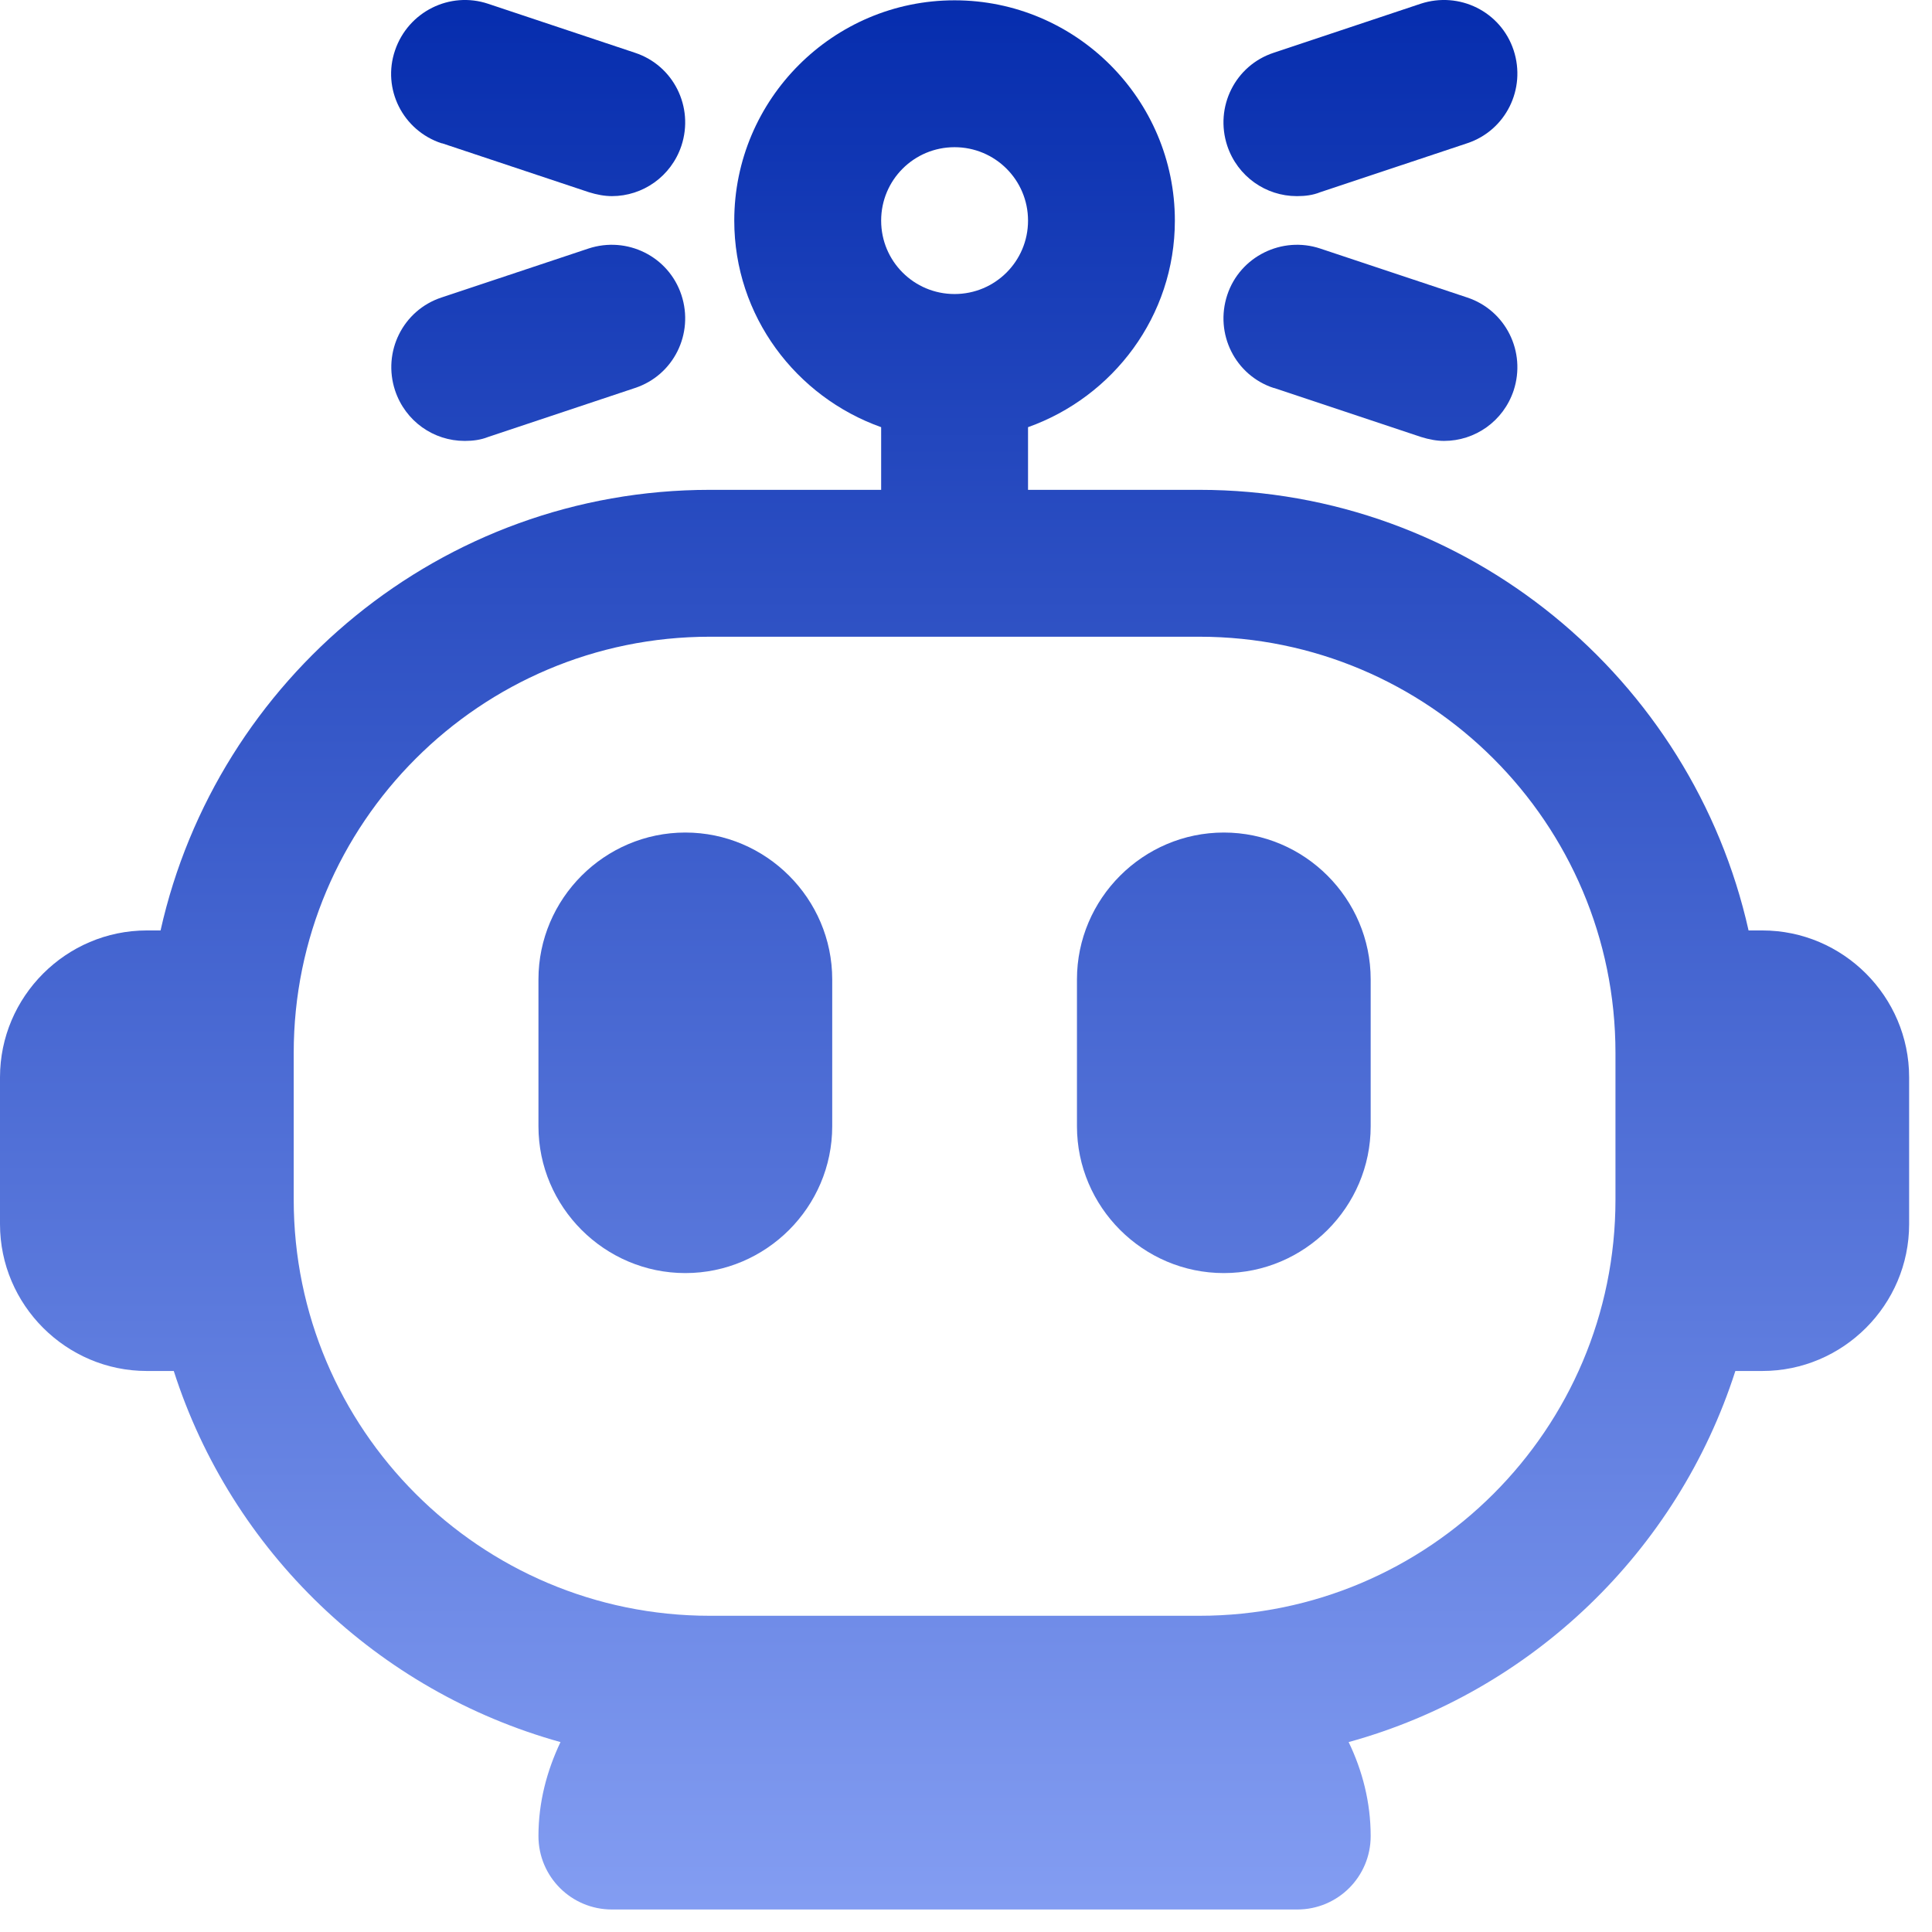 <svg width="37" height="37" viewBox="0 0 37 37" fill="none" xmlns="http://www.w3.org/2000/svg">
<path d="M33.75 17.819H33.487C32.409 13 28.106 9.381 22.969 9.381H19.688V8.181C21.319 7.6 22.5 6.053 22.5 4.225C22.5 1.9 20.606 0.006 18.281 0.006C15.956 0.006 14.062 1.9 14.062 4.225C14.062 6.053 15.244 7.6 16.875 8.181V9.381H13.594C8.456 9.381 4.153 13 3.075 17.819H2.812C1.266 17.819 0 19.085 0 20.631V23.444C0 24.991 1.266 26.256 2.812 26.256H3.328C4.434 29.706 7.228 32.388 10.734 33.363C10.472 33.916 10.312 34.516 10.312 35.163C10.312 35.941 10.941 36.569 11.719 36.569H24.844C25.622 36.569 26.25 35.941 26.25 35.163C26.25 34.516 26.091 33.907 25.828 33.363C29.334 32.397 32.128 29.706 33.234 26.256H33.75C35.297 26.256 36.562 24.991 36.562 23.444V20.631C36.562 19.085 35.297 17.819 33.75 17.819ZM18.281 2.819C19.059 2.819 19.688 3.447 19.688 4.225C19.688 5.003 19.059 5.631 18.281 5.631C17.503 5.631 16.875 5.003 16.875 4.225C16.875 3.447 17.503 2.819 18.281 2.819ZM22.969 30.944H13.594C9.197 30.944 5.625 27.372 5.625 22.975V20.163C5.625 15.766 9.197 12.194 13.594 12.194H22.969C27.366 12.194 30.938 15.766 30.938 20.163V22.975C30.938 27.372 27.366 30.944 22.969 30.944Z" fill="url(#paint0_linear_1507_761)"/>
<path d="M13.125 15.944C11.578 15.944 10.312 17.21 10.312 18.756V21.569C10.312 23.116 11.578 24.381 13.125 24.381C14.672 24.381 15.938 23.116 15.938 21.569V18.756C15.938 17.21 14.672 15.944 13.125 15.944Z" fill="url(#paint1_linear_1507_761)"/>
<path d="M23.438 15.944C21.891 15.944 20.625 17.21 20.625 18.756V21.569C20.625 23.116 21.891 24.381 23.438 24.381C24.984 24.381 26.25 23.116 26.25 21.569V18.756C26.25 17.21 24.984 15.944 23.438 15.944Z" fill="url(#paint2_linear_1507_761)"/>
<path d="M8.466 2.744L11.278 3.681C11.428 3.728 11.578 3.756 11.719 3.756C12.309 3.756 12.853 3.381 13.05 2.791C13.294 2.05 12.9 1.253 12.159 1.01L9.347 0.072C8.616 -0.172 7.819 0.222 7.566 0.963C7.312 1.703 7.716 2.5 8.456 2.744H8.466Z" fill="url(#paint3_linear_1507_761)"/>
<path d="M8.906 8.444C9.056 8.444 9.206 8.425 9.347 8.369L12.159 7.431C12.9 7.188 13.294 6.391 13.05 5.65C12.806 4.91 12.009 4.516 11.269 4.76L8.456 5.697C7.716 5.941 7.322 6.738 7.566 7.478C7.763 8.069 8.306 8.444 8.897 8.444H8.906Z" fill="url(#paint4_linear_1507_761)"/>
<path d="M24.844 3.756C24.994 3.756 25.144 3.738 25.284 3.681L28.097 2.744C28.837 2.5 29.231 1.703 28.988 0.963C28.744 0.222 27.947 -0.172 27.206 0.072L24.394 1.01C23.653 1.253 23.259 2.05 23.503 2.791C23.7 3.381 24.244 3.756 24.834 3.756H24.844Z" fill="url(#paint5_linear_1507_761)"/>
<path d="M24.403 7.431L27.216 8.369C27.366 8.416 27.516 8.444 27.656 8.444C28.247 8.444 28.791 8.069 28.988 7.478C29.231 6.738 28.837 5.941 28.097 5.697L25.284 4.76C24.553 4.516 23.747 4.91 23.503 5.65C23.259 6.391 23.653 7.188 24.394 7.431H24.403Z" fill="url(#paint6_linear_1507_761)"/>
<defs>
<linearGradient id="paint0_linear_1507_761" x1="18.281" y1="0" x2="18.281" y2="36.569" gradientUnits="userSpaceOnUse">
<stop stop-color="#062DAE"/>
<stop offset="1" stop-color="#839DF2"/>
</linearGradient>
<linearGradient id="paint1_linear_1507_761" x1="18.281" y1="0" x2="18.281" y2="36.569" gradientUnits="userSpaceOnUse">
<stop stop-color="#062DAE"/>
<stop offset="1" stop-color="#839DF2"/>
</linearGradient>
<linearGradient id="paint2_linear_1507_761" x1="18.281" y1="0" x2="18.281" y2="36.569" gradientUnits="userSpaceOnUse">
<stop stop-color="#062DAE"/>
<stop offset="1" stop-color="#839DF2"/>
</linearGradient>
<linearGradient id="paint3_linear_1507_761" x1="18.281" y1="0" x2="18.281" y2="36.569" gradientUnits="userSpaceOnUse">
<stop stop-color="#062DAE"/>
<stop offset="1" stop-color="#839DF2"/>
</linearGradient>
<linearGradient id="paint4_linear_1507_761" x1="18.281" y1="0" x2="18.281" y2="36.569" gradientUnits="userSpaceOnUse">
<stop stop-color="#062DAE"/>
<stop offset="1" stop-color="#839DF2"/>
</linearGradient>
<linearGradient id="paint5_linear_1507_761" x1="18.281" y1="0" x2="18.281" y2="36.569" gradientUnits="userSpaceOnUse">
<stop stop-color="#062DAE"/>
<stop offset="1" stop-color="#839DF2"/>
</linearGradient>
<linearGradient id="paint6_linear_1507_761" x1="18.281" y1="0" x2="18.281" y2="36.569" gradientUnits="userSpaceOnUse">
<stop stop-color="#062DAE"/>
<stop offset="1" stop-color="#839DF2"/>
</linearGradient>
</defs>
</svg>
